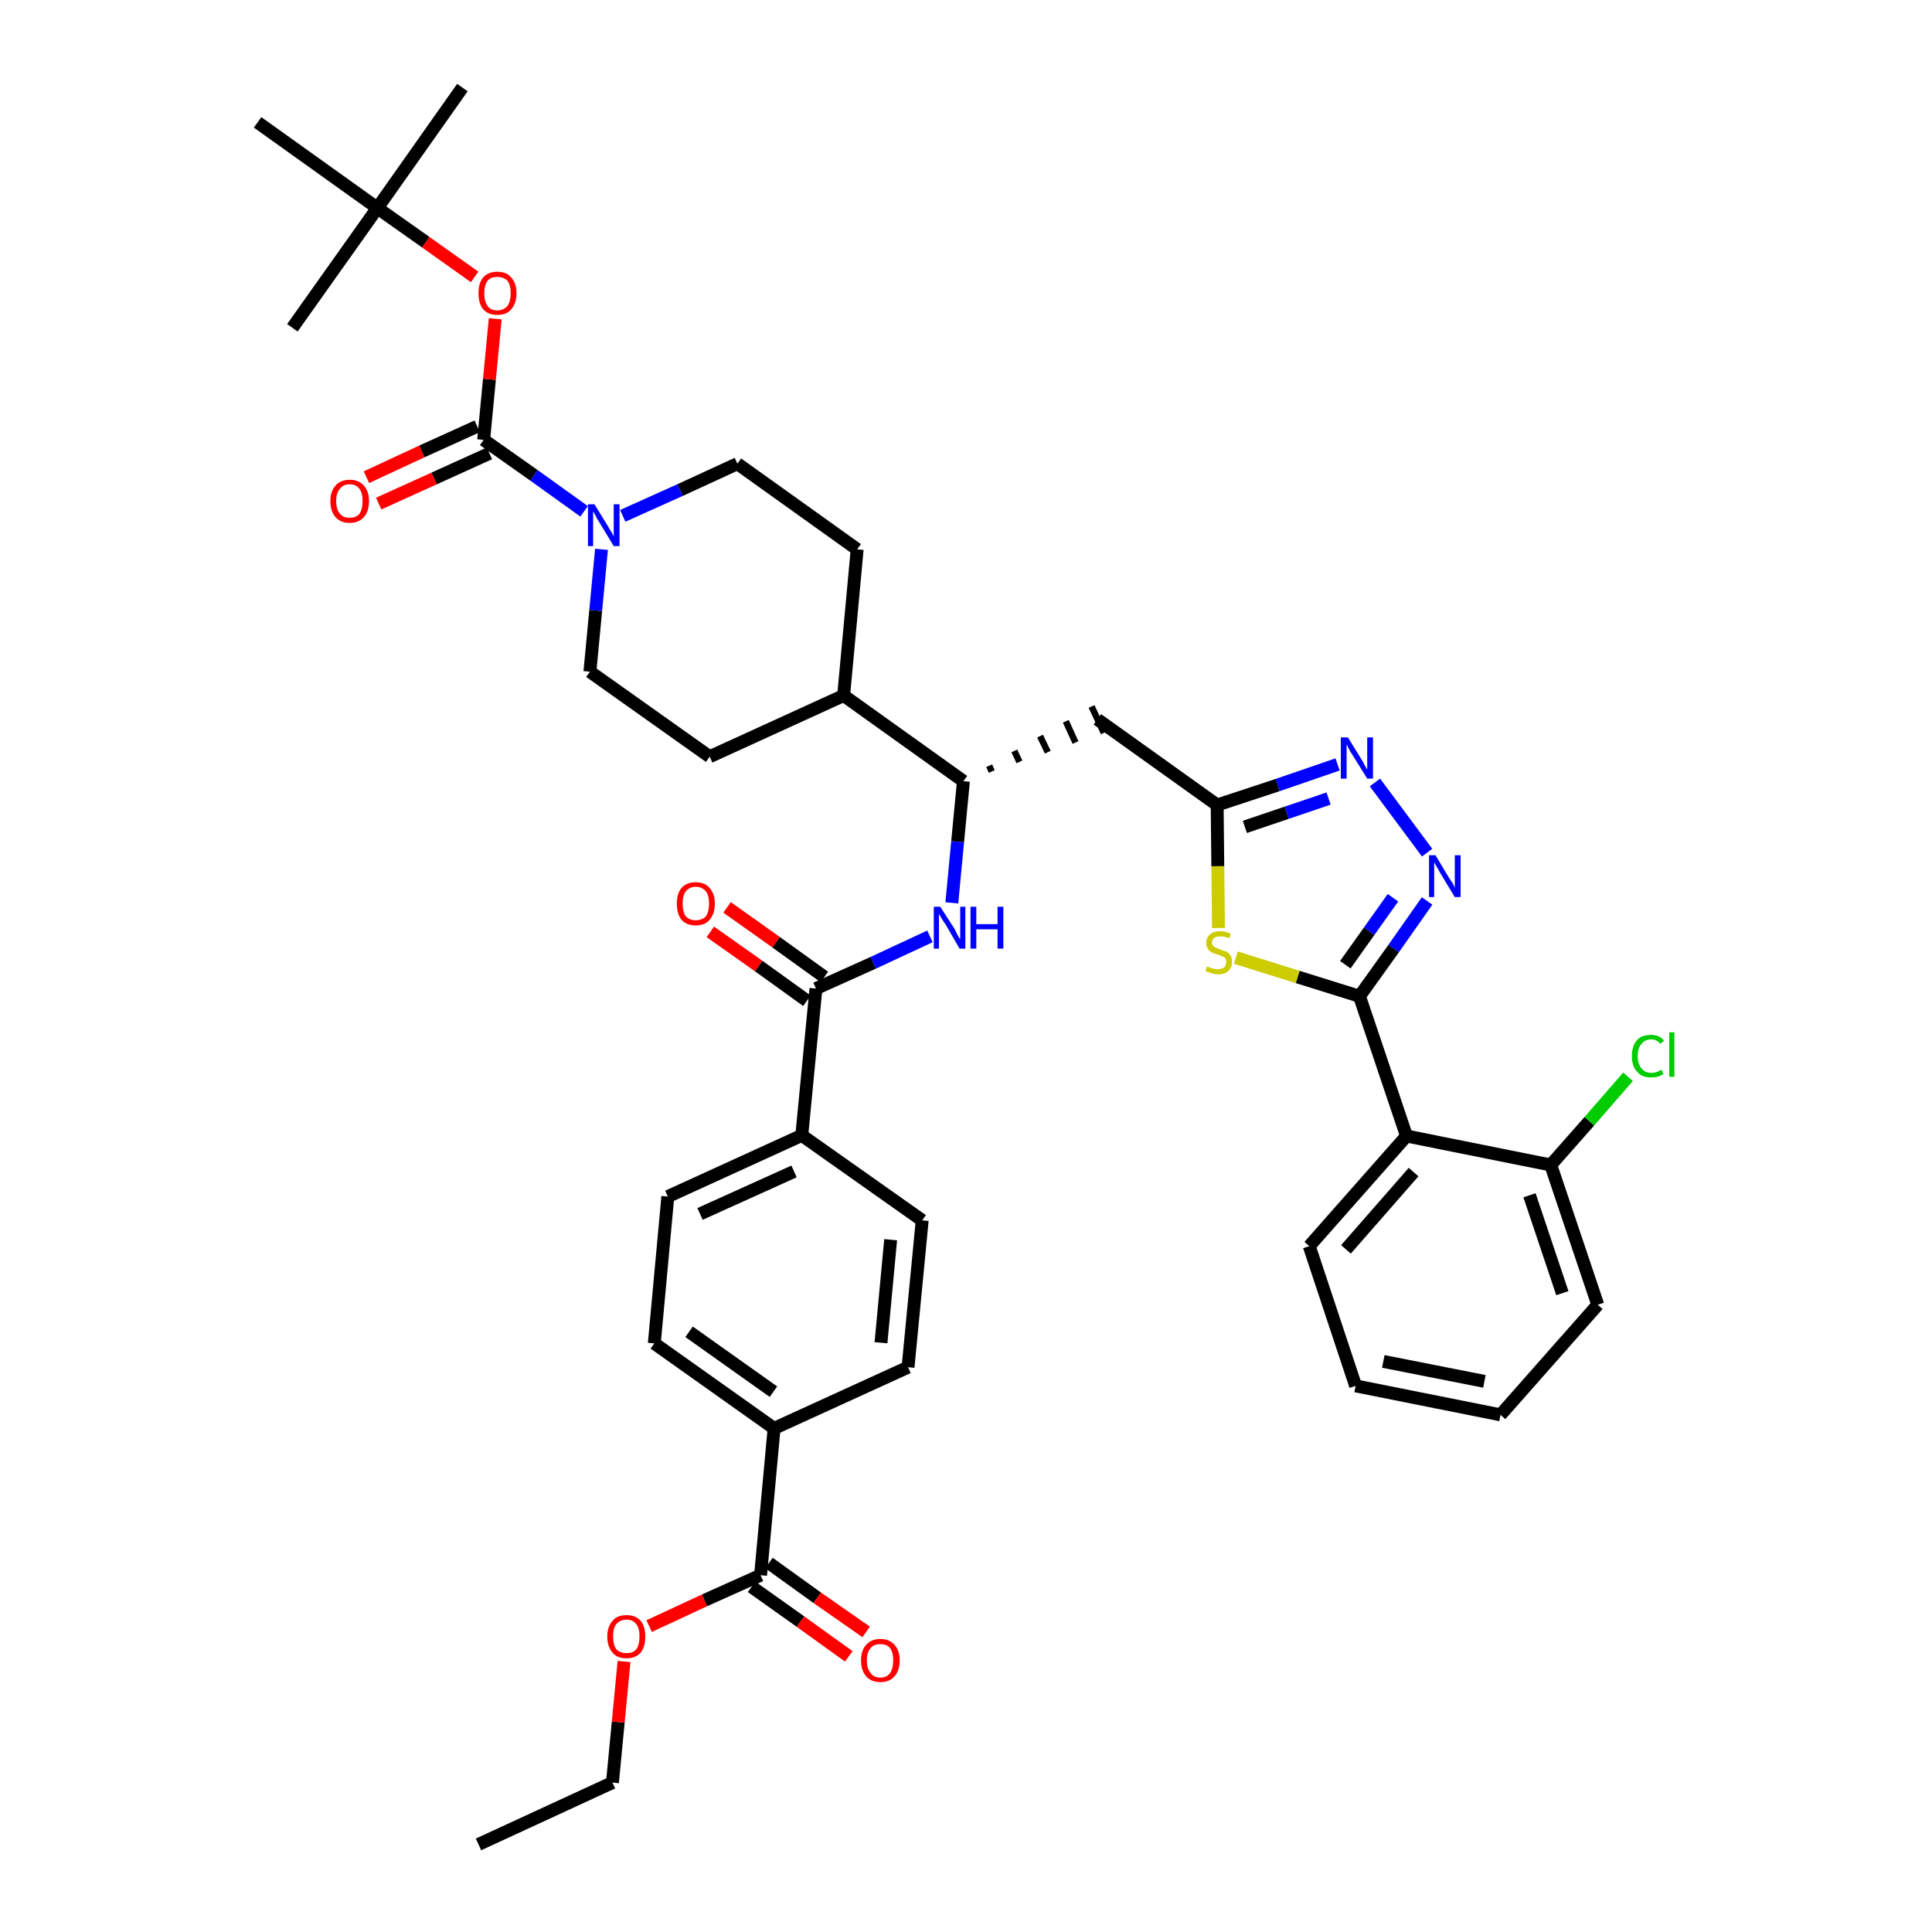 <?xml version='1.0' encoding='iso-8859-1'?>
<svg version='1.1' baseProfile='full'
              xmlns='http://www.w3.org/2000/svg'
                      xmlns:rdkit='http://www.rdkit.org/xml'
                      xmlns:xlink='http://www.w3.org/1999/xlink'
                  xml:space='preserve'
width='300px' height='300px' viewBox='0 0 300 300'>
<!-- END OF HEADER -->
<path class='bond-0 atom-0 atom-1' d='M 74.3,286.4 L 95.1,276.8' style='fill:none;fill-rule:evenodd;stroke:#000000;stroke-width:2.0px;stroke-linecap:butt;stroke-linejoin:miter;stroke-opacity:1' />
<path class='bond-1 atom-1 atom-2' d='M 95.1,276.8 L 96.0,267.4' style='fill:none;fill-rule:evenodd;stroke:#000000;stroke-width:2.0px;stroke-linecap:butt;stroke-linejoin:miter;stroke-opacity:1' />
<path class='bond-1 atom-1 atom-2' d='M 96.0,267.4 L 96.9,258.0' style='fill:none;fill-rule:evenodd;stroke:#FF0000;stroke-width:2.0px;stroke-linecap:butt;stroke-linejoin:miter;stroke-opacity:1' />
<path class='bond-2 atom-2 atom-3' d='M 100.8,252.5 L 109.4,248.5' style='fill:none;fill-rule:evenodd;stroke:#FF0000;stroke-width:2.0px;stroke-linecap:butt;stroke-linejoin:miter;stroke-opacity:1' />
<path class='bond-2 atom-2 atom-3' d='M 109.4,248.5 L 118.1,244.6' style='fill:none;fill-rule:evenodd;stroke:#000000;stroke-width:2.0px;stroke-linecap:butt;stroke-linejoin:miter;stroke-opacity:1' />
<path class='bond-3 atom-3 atom-4' d='M 116.7,246.4 L 124.3,251.8' style='fill:none;fill-rule:evenodd;stroke:#000000;stroke-width:2.0px;stroke-linecap:butt;stroke-linejoin:miter;stroke-opacity:1' />
<path class='bond-3 atom-3 atom-4' d='M 124.3,251.8 L 131.8,257.2' style='fill:none;fill-rule:evenodd;stroke:#FF0000;stroke-width:2.0px;stroke-linecap:butt;stroke-linejoin:miter;stroke-opacity:1' />
<path class='bond-3 atom-3 atom-4' d='M 119.4,242.7 L 126.9,248.1' style='fill:none;fill-rule:evenodd;stroke:#000000;stroke-width:2.0px;stroke-linecap:butt;stroke-linejoin:miter;stroke-opacity:1' />
<path class='bond-3 atom-3 atom-4' d='M 126.9,248.1 L 134.5,253.4' style='fill:none;fill-rule:evenodd;stroke:#FF0000;stroke-width:2.0px;stroke-linecap:butt;stroke-linejoin:miter;stroke-opacity:1' />
<path class='bond-4 atom-3 atom-5' d='M 118.1,244.6 L 120.2,221.8' style='fill:none;fill-rule:evenodd;stroke:#000000;stroke-width:2.0px;stroke-linecap:butt;stroke-linejoin:miter;stroke-opacity:1' />
<path class='bond-5 atom-5 atom-6' d='M 120.2,221.8 L 101.6,208.6' style='fill:none;fill-rule:evenodd;stroke:#000000;stroke-width:2.0px;stroke-linecap:butt;stroke-linejoin:miter;stroke-opacity:1' />
<path class='bond-5 atom-5 atom-6' d='M 120.1,216.1 L 107.0,206.8' style='fill:none;fill-rule:evenodd;stroke:#000000;stroke-width:2.0px;stroke-linecap:butt;stroke-linejoin:miter;stroke-opacity:1' />
<path class='bond-40 atom-40 atom-5' d='M 141.0,212.3 L 120.2,221.8' style='fill:none;fill-rule:evenodd;stroke:#000000;stroke-width:2.0px;stroke-linecap:butt;stroke-linejoin:miter;stroke-opacity:1' />
<path class='bond-6 atom-6 atom-7' d='M 101.6,208.6 L 103.7,185.8' style='fill:none;fill-rule:evenodd;stroke:#000000;stroke-width:2.0px;stroke-linecap:butt;stroke-linejoin:miter;stroke-opacity:1' />
<path class='bond-7 atom-7 atom-8' d='M 103.7,185.8 L 124.5,176.3' style='fill:none;fill-rule:evenodd;stroke:#000000;stroke-width:2.0px;stroke-linecap:butt;stroke-linejoin:miter;stroke-opacity:1' />
<path class='bond-7 atom-7 atom-8' d='M 108.7,188.5 L 123.3,181.9' style='fill:none;fill-rule:evenodd;stroke:#000000;stroke-width:2.0px;stroke-linecap:butt;stroke-linejoin:miter;stroke-opacity:1' />
<path class='bond-8 atom-8 atom-9' d='M 124.5,176.3 L 126.7,153.5' style='fill:none;fill-rule:evenodd;stroke:#000000;stroke-width:2.0px;stroke-linecap:butt;stroke-linejoin:miter;stroke-opacity:1' />
<path class='bond-38 atom-8 atom-39' d='M 124.5,176.3 L 143.2,189.5' style='fill:none;fill-rule:evenodd;stroke:#000000;stroke-width:2.0px;stroke-linecap:butt;stroke-linejoin:miter;stroke-opacity:1' />
<path class='bond-9 atom-9 atom-10' d='M 128.0,151.7 L 120.5,146.3' style='fill:none;fill-rule:evenodd;stroke:#000000;stroke-width:2.0px;stroke-linecap:butt;stroke-linejoin:miter;stroke-opacity:1' />
<path class='bond-9 atom-9 atom-10' d='M 120.5,146.3 L 112.9,140.9' style='fill:none;fill-rule:evenodd;stroke:#FF0000;stroke-width:2.0px;stroke-linecap:butt;stroke-linejoin:miter;stroke-opacity:1' />
<path class='bond-9 atom-9 atom-10' d='M 125.3,155.4 L 117.8,150.0' style='fill:none;fill-rule:evenodd;stroke:#000000;stroke-width:2.0px;stroke-linecap:butt;stroke-linejoin:miter;stroke-opacity:1' />
<path class='bond-9 atom-9 atom-10' d='M 117.8,150.0 L 110.3,144.7' style='fill:none;fill-rule:evenodd;stroke:#FF0000;stroke-width:2.0px;stroke-linecap:butt;stroke-linejoin:miter;stroke-opacity:1' />
<path class='bond-10 atom-9 atom-11' d='M 126.7,153.5 L 135.6,149.5' style='fill:none;fill-rule:evenodd;stroke:#000000;stroke-width:2.0px;stroke-linecap:butt;stroke-linejoin:miter;stroke-opacity:1' />
<path class='bond-10 atom-9 atom-11' d='M 135.6,149.5 L 144.4,145.4' style='fill:none;fill-rule:evenodd;stroke:#0000FF;stroke-width:2.0px;stroke-linecap:butt;stroke-linejoin:miter;stroke-opacity:1' />
<path class='bond-11 atom-11 atom-12' d='M 147.8,140.2 L 148.7,130.7' style='fill:none;fill-rule:evenodd;stroke:#0000FF;stroke-width:2.0px;stroke-linecap:butt;stroke-linejoin:miter;stroke-opacity:1' />
<path class='bond-11 atom-11 atom-12' d='M 148.7,130.7 L 149.6,121.3' style='fill:none;fill-rule:evenodd;stroke:#000000;stroke-width:2.0px;stroke-linecap:butt;stroke-linejoin:miter;stroke-opacity:1' />
<path class='bond-12 atom-12 atom-13' d='M 154.0,119.8 L 153.6,118.9' style='fill:none;fill-rule:evenodd;stroke:#000000;stroke-width:1.0px;stroke-linecap:butt;stroke-linejoin:miter;stroke-opacity:1' />
<path class='bond-12 atom-12 atom-13' d='M 158.3,118.3 L 157.5,116.6' style='fill:none;fill-rule:evenodd;stroke:#000000;stroke-width:1.0px;stroke-linecap:butt;stroke-linejoin:miter;stroke-opacity:1' />
<path class='bond-12 atom-12 atom-13' d='M 162.7,116.8 L 161.5,114.3' style='fill:none;fill-rule:evenodd;stroke:#000000;stroke-width:1.0px;stroke-linecap:butt;stroke-linejoin:miter;stroke-opacity:1' />
<path class='bond-12 atom-12 atom-13' d='M 167.0,115.3 L 165.5,112.0' style='fill:none;fill-rule:evenodd;stroke:#000000;stroke-width:1.0px;stroke-linecap:butt;stroke-linejoin:miter;stroke-opacity:1' />
<path class='bond-12 atom-12 atom-13' d='M 171.4,113.8 L 169.5,109.7' style='fill:none;fill-rule:evenodd;stroke:#000000;stroke-width:1.0px;stroke-linecap:butt;stroke-linejoin:miter;stroke-opacity:1' />
<path class='bond-25 atom-12 atom-26' d='M 149.6,121.3 L 131.0,108.0' style='fill:none;fill-rule:evenodd;stroke:#000000;stroke-width:2.0px;stroke-linecap:butt;stroke-linejoin:miter;stroke-opacity:1' />
<path class='bond-13 atom-13 atom-14' d='M 170.4,111.7 L 189.0,125.0' style='fill:none;fill-rule:evenodd;stroke:#000000;stroke-width:2.0px;stroke-linecap:butt;stroke-linejoin:miter;stroke-opacity:1' />
<path class='bond-14 atom-14 atom-15' d='M 189.0,125.0 L 198.4,121.9' style='fill:none;fill-rule:evenodd;stroke:#000000;stroke-width:2.0px;stroke-linecap:butt;stroke-linejoin:miter;stroke-opacity:1' />
<path class='bond-14 atom-14 atom-15' d='M 198.4,121.9 L 207.7,118.7' style='fill:none;fill-rule:evenodd;stroke:#0000FF;stroke-width:2.0px;stroke-linecap:butt;stroke-linejoin:miter;stroke-opacity:1' />
<path class='bond-14 atom-14 atom-15' d='M 193.3,128.4 L 199.8,126.2' style='fill:none;fill-rule:evenodd;stroke:#000000;stroke-width:2.0px;stroke-linecap:butt;stroke-linejoin:miter;stroke-opacity:1' />
<path class='bond-14 atom-14 atom-15' d='M 199.8,126.2 L 206.3,124.0' style='fill:none;fill-rule:evenodd;stroke:#0000FF;stroke-width:2.0px;stroke-linecap:butt;stroke-linejoin:miter;stroke-opacity:1' />
<path class='bond-41 atom-25 atom-14' d='M 189.2,144.1 L 189.1,134.5' style='fill:none;fill-rule:evenodd;stroke:#CCCC00;stroke-width:2.0px;stroke-linecap:butt;stroke-linejoin:miter;stroke-opacity:1' />
<path class='bond-41 atom-25 atom-14' d='M 189.1,134.5 L 189.0,125.0' style='fill:none;fill-rule:evenodd;stroke:#000000;stroke-width:2.0px;stroke-linecap:butt;stroke-linejoin:miter;stroke-opacity:1' />
<path class='bond-15 atom-15 atom-16' d='M 213.5,121.5 L 221.6,132.4' style='fill:none;fill-rule:evenodd;stroke:#0000FF;stroke-width:2.0px;stroke-linecap:butt;stroke-linejoin:miter;stroke-opacity:1' />
<path class='bond-16 atom-16 atom-17' d='M 221.6,139.9 L 216.4,147.3' style='fill:none;fill-rule:evenodd;stroke:#0000FF;stroke-width:2.0px;stroke-linecap:butt;stroke-linejoin:miter;stroke-opacity:1' />
<path class='bond-16 atom-16 atom-17' d='M 216.4,147.3 L 211.1,154.7' style='fill:none;fill-rule:evenodd;stroke:#000000;stroke-width:2.0px;stroke-linecap:butt;stroke-linejoin:miter;stroke-opacity:1' />
<path class='bond-16 atom-16 atom-17' d='M 216.3,139.4 L 212.6,144.6' style='fill:none;fill-rule:evenodd;stroke:#0000FF;stroke-width:2.0px;stroke-linecap:butt;stroke-linejoin:miter;stroke-opacity:1' />
<path class='bond-16 atom-16 atom-17' d='M 212.6,144.6 L 208.9,149.8' style='fill:none;fill-rule:evenodd;stroke:#000000;stroke-width:2.0px;stroke-linecap:butt;stroke-linejoin:miter;stroke-opacity:1' />
<path class='bond-17 atom-17 atom-18' d='M 211.1,154.7 L 218.4,176.4' style='fill:none;fill-rule:evenodd;stroke:#000000;stroke-width:2.0px;stroke-linecap:butt;stroke-linejoin:miter;stroke-opacity:1' />
<path class='bond-24 atom-17 atom-25' d='M 211.1,154.7 L 201.5,151.7' style='fill:none;fill-rule:evenodd;stroke:#000000;stroke-width:2.0px;stroke-linecap:butt;stroke-linejoin:miter;stroke-opacity:1' />
<path class='bond-24 atom-17 atom-25' d='M 201.5,151.7 L 191.9,148.7' style='fill:none;fill-rule:evenodd;stroke:#CCCC00;stroke-width:2.0px;stroke-linecap:butt;stroke-linejoin:miter;stroke-opacity:1' />
<path class='bond-18 atom-18 atom-19' d='M 218.4,176.4 L 203.3,193.5' style='fill:none;fill-rule:evenodd;stroke:#000000;stroke-width:2.0px;stroke-linecap:butt;stroke-linejoin:miter;stroke-opacity:1' />
<path class='bond-18 atom-18 atom-19' d='M 219.5,182.0 L 209.0,194.0' style='fill:none;fill-rule:evenodd;stroke:#000000;stroke-width:2.0px;stroke-linecap:butt;stroke-linejoin:miter;stroke-opacity:1' />
<path class='bond-43 atom-23 atom-18' d='M 240.8,180.9 L 218.4,176.4' style='fill:none;fill-rule:evenodd;stroke:#000000;stroke-width:2.0px;stroke-linecap:butt;stroke-linejoin:miter;stroke-opacity:1' />
<path class='bond-19 atom-19 atom-20' d='M 203.3,193.5 L 210.5,215.2' style='fill:none;fill-rule:evenodd;stroke:#000000;stroke-width:2.0px;stroke-linecap:butt;stroke-linejoin:miter;stroke-opacity:1' />
<path class='bond-20 atom-20 atom-21' d='M 210.5,215.2 L 233.0,219.7' style='fill:none;fill-rule:evenodd;stroke:#000000;stroke-width:2.0px;stroke-linecap:butt;stroke-linejoin:miter;stroke-opacity:1' />
<path class='bond-20 atom-20 atom-21' d='M 214.8,211.4 L 230.5,214.5' style='fill:none;fill-rule:evenodd;stroke:#000000;stroke-width:2.0px;stroke-linecap:butt;stroke-linejoin:miter;stroke-opacity:1' />
<path class='bond-21 atom-21 atom-22' d='M 233.0,219.7 L 248.1,202.6' style='fill:none;fill-rule:evenodd;stroke:#000000;stroke-width:2.0px;stroke-linecap:butt;stroke-linejoin:miter;stroke-opacity:1' />
<path class='bond-22 atom-22 atom-23' d='M 248.1,202.6 L 240.8,180.9' style='fill:none;fill-rule:evenodd;stroke:#000000;stroke-width:2.0px;stroke-linecap:butt;stroke-linejoin:miter;stroke-opacity:1' />
<path class='bond-22 atom-22 atom-23' d='M 242.6,200.8 L 237.5,185.6' style='fill:none;fill-rule:evenodd;stroke:#000000;stroke-width:2.0px;stroke-linecap:butt;stroke-linejoin:miter;stroke-opacity:1' />
<path class='bond-23 atom-23 atom-24' d='M 240.8,180.9 L 246.8,174.1' style='fill:none;fill-rule:evenodd;stroke:#000000;stroke-width:2.0px;stroke-linecap:butt;stroke-linejoin:miter;stroke-opacity:1' />
<path class='bond-23 atom-23 atom-24' d='M 246.8,174.1 L 252.8,167.2' style='fill:none;fill-rule:evenodd;stroke:#00CC00;stroke-width:2.0px;stroke-linecap:butt;stroke-linejoin:miter;stroke-opacity:1' />
<path class='bond-26 atom-26 atom-27' d='M 131.0,108.0 L 133.1,85.3' style='fill:none;fill-rule:evenodd;stroke:#000000;stroke-width:2.0px;stroke-linecap:butt;stroke-linejoin:miter;stroke-opacity:1' />
<path class='bond-42 atom-38 atom-26' d='M 110.2,117.5 L 131.0,108.0' style='fill:none;fill-rule:evenodd;stroke:#000000;stroke-width:2.0px;stroke-linecap:butt;stroke-linejoin:miter;stroke-opacity:1' />
<path class='bond-27 atom-27 atom-28' d='M 133.1,85.3 L 114.5,72.0' style='fill:none;fill-rule:evenodd;stroke:#000000;stroke-width:2.0px;stroke-linecap:butt;stroke-linejoin:miter;stroke-opacity:1' />
<path class='bond-28 atom-28 atom-29' d='M 114.5,72.0 L 105.6,76.1' style='fill:none;fill-rule:evenodd;stroke:#000000;stroke-width:2.0px;stroke-linecap:butt;stroke-linejoin:miter;stroke-opacity:1' />
<path class='bond-28 atom-28 atom-29' d='M 105.6,76.1 L 96.7,80.1' style='fill:none;fill-rule:evenodd;stroke:#0000FF;stroke-width:2.0px;stroke-linecap:butt;stroke-linejoin:miter;stroke-opacity:1' />
<path class='bond-29 atom-29 atom-30' d='M 90.7,79.4 L 82.9,73.8' style='fill:none;fill-rule:evenodd;stroke:#0000FF;stroke-width:2.0px;stroke-linecap:butt;stroke-linejoin:miter;stroke-opacity:1' />
<path class='bond-29 atom-29 atom-30' d='M 82.9,73.8 L 75.1,68.3' style='fill:none;fill-rule:evenodd;stroke:#000000;stroke-width:2.0px;stroke-linecap:butt;stroke-linejoin:miter;stroke-opacity:1' />
<path class='bond-36 atom-29 atom-37' d='M 93.4,85.3 L 92.5,94.8' style='fill:none;fill-rule:evenodd;stroke:#0000FF;stroke-width:2.0px;stroke-linecap:butt;stroke-linejoin:miter;stroke-opacity:1' />
<path class='bond-36 atom-29 atom-37' d='M 92.5,94.8 L 91.6,104.3' style='fill:none;fill-rule:evenodd;stroke:#000000;stroke-width:2.0px;stroke-linecap:butt;stroke-linejoin:miter;stroke-opacity:1' />
<path class='bond-30 atom-30 atom-31' d='M 74.1,66.2 L 65.5,70.1' style='fill:none;fill-rule:evenodd;stroke:#000000;stroke-width:2.0px;stroke-linecap:butt;stroke-linejoin:miter;stroke-opacity:1' />
<path class='bond-30 atom-30 atom-31' d='M 65.5,70.1 L 56.9,74.1' style='fill:none;fill-rule:evenodd;stroke:#FF0000;stroke-width:2.0px;stroke-linecap:butt;stroke-linejoin:miter;stroke-opacity:1' />
<path class='bond-30 atom-30 atom-31' d='M 76.0,70.4 L 67.4,74.3' style='fill:none;fill-rule:evenodd;stroke:#000000;stroke-width:2.0px;stroke-linecap:butt;stroke-linejoin:miter;stroke-opacity:1' />
<path class='bond-30 atom-30 atom-31' d='M 67.4,74.3 L 58.8,78.2' style='fill:none;fill-rule:evenodd;stroke:#FF0000;stroke-width:2.0px;stroke-linecap:butt;stroke-linejoin:miter;stroke-opacity:1' />
<path class='bond-31 atom-30 atom-32' d='M 75.1,68.3 L 76.0,58.9' style='fill:none;fill-rule:evenodd;stroke:#000000;stroke-width:2.0px;stroke-linecap:butt;stroke-linejoin:miter;stroke-opacity:1' />
<path class='bond-31 atom-30 atom-32' d='M 76.0,58.9 L 76.9,49.5' style='fill:none;fill-rule:evenodd;stroke:#FF0000;stroke-width:2.0px;stroke-linecap:butt;stroke-linejoin:miter;stroke-opacity:1' />
<path class='bond-32 atom-32 atom-33' d='M 73.7,43.0 L 66.1,37.6' style='fill:none;fill-rule:evenodd;stroke:#FF0000;stroke-width:2.0px;stroke-linecap:butt;stroke-linejoin:miter;stroke-opacity:1' />
<path class='bond-32 atom-32 atom-33' d='M 66.1,37.6 L 58.6,32.3' style='fill:none;fill-rule:evenodd;stroke:#000000;stroke-width:2.0px;stroke-linecap:butt;stroke-linejoin:miter;stroke-opacity:1' />
<path class='bond-33 atom-33 atom-34' d='M 58.6,32.3 L 71.8,13.6' style='fill:none;fill-rule:evenodd;stroke:#000000;stroke-width:2.0px;stroke-linecap:butt;stroke-linejoin:miter;stroke-opacity:1' />
<path class='bond-34 atom-33 atom-35' d='M 58.6,32.3 L 45.4,50.9' style='fill:none;fill-rule:evenodd;stroke:#000000;stroke-width:2.0px;stroke-linecap:butt;stroke-linejoin:miter;stroke-opacity:1' />
<path class='bond-35 atom-33 atom-36' d='M 58.6,32.3 L 40.0,19.0' style='fill:none;fill-rule:evenodd;stroke:#000000;stroke-width:2.0px;stroke-linecap:butt;stroke-linejoin:miter;stroke-opacity:1' />
<path class='bond-37 atom-37 atom-38' d='M 91.6,104.3 L 110.2,117.5' style='fill:none;fill-rule:evenodd;stroke:#000000;stroke-width:2.0px;stroke-linecap:butt;stroke-linejoin:miter;stroke-opacity:1' />
<path class='bond-39 atom-39 atom-40' d='M 143.2,189.5 L 141.0,212.3' style='fill:none;fill-rule:evenodd;stroke:#000000;stroke-width:2.0px;stroke-linecap:butt;stroke-linejoin:miter;stroke-opacity:1' />
<path class='bond-39 atom-39 atom-40' d='M 138.3,192.5 L 136.8,208.5' style='fill:none;fill-rule:evenodd;stroke:#000000;stroke-width:2.0px;stroke-linecap:butt;stroke-linejoin:miter;stroke-opacity:1' />
<path  class='atom-2' d='M 94.3 254.1
Q 94.3 252.6, 95.1 251.7
Q 95.8 250.8, 97.3 250.8
Q 98.7 250.8, 99.5 251.7
Q 100.2 252.6, 100.2 254.1
Q 100.2 255.7, 99.5 256.6
Q 98.7 257.5, 97.3 257.5
Q 95.8 257.5, 95.1 256.6
Q 94.3 255.7, 94.3 254.1
M 97.3 256.7
Q 98.3 256.7, 98.8 256.1
Q 99.3 255.4, 99.3 254.1
Q 99.3 252.8, 98.8 252.2
Q 98.3 251.5, 97.3 251.5
Q 96.3 251.5, 95.7 252.2
Q 95.2 252.8, 95.2 254.1
Q 95.2 255.4, 95.7 256.1
Q 96.3 256.7, 97.3 256.7
' fill='#FF0000'/>
<path  class='atom-4' d='M 133.7 257.8
Q 133.7 256.3, 134.5 255.4
Q 135.3 254.5, 136.7 254.5
Q 138.1 254.5, 138.9 255.4
Q 139.7 256.3, 139.7 257.8
Q 139.7 259.4, 138.9 260.3
Q 138.1 261.2, 136.7 261.2
Q 135.3 261.2, 134.5 260.3
Q 133.7 259.4, 133.7 257.8
M 136.7 260.5
Q 137.7 260.5, 138.2 259.8
Q 138.7 259.1, 138.7 257.8
Q 138.7 256.6, 138.2 255.9
Q 137.7 255.3, 136.7 255.3
Q 135.7 255.3, 135.2 255.9
Q 134.6 256.6, 134.6 257.8
Q 134.6 259.1, 135.2 259.8
Q 135.7 260.5, 136.7 260.5
' fill='#FF0000'/>
<path  class='atom-10' d='M 105.1 140.3
Q 105.1 138.8, 105.8 137.9
Q 106.6 137.0, 108.0 137.0
Q 109.5 137.0, 110.2 137.9
Q 111.0 138.8, 111.0 140.3
Q 111.0 141.9, 110.2 142.8
Q 109.5 143.7, 108.0 143.7
Q 106.6 143.7, 105.8 142.8
Q 105.1 141.9, 105.1 140.3
M 108.0 142.9
Q 109.0 142.9, 109.6 142.3
Q 110.1 141.6, 110.1 140.3
Q 110.1 139.0, 109.6 138.4
Q 109.0 137.7, 108.0 137.7
Q 107.1 137.7, 106.5 138.4
Q 106.0 139.0, 106.0 140.3
Q 106.0 141.6, 106.5 142.3
Q 107.1 142.9, 108.0 142.9
' fill='#FF0000'/>
<path  class='atom-11' d='M 146.0 140.8
L 148.2 144.2
Q 148.4 144.6, 148.7 145.2
Q 149.0 145.8, 149.1 145.8
L 149.1 140.8
L 149.9 140.8
L 149.9 147.3
L 149.0 147.3
L 146.8 143.5
Q 146.5 143.1, 146.2 142.6
Q 145.9 142.1, 145.8 141.9
L 145.8 147.3
L 145.0 147.3
L 145.0 140.8
L 146.0 140.8
' fill='#0000FF'/>
<path  class='atom-11' d='M 150.7 140.8
L 151.6 140.8
L 151.6 143.5
L 154.9 143.5
L 154.9 140.8
L 155.8 140.8
L 155.8 147.3
L 154.9 147.3
L 154.9 144.3
L 151.6 144.3
L 151.6 147.3
L 150.7 147.3
L 150.7 140.8
' fill='#0000FF'/>
<path  class='atom-15' d='M 209.3 114.5
L 211.4 117.9
Q 211.6 118.2, 211.9 118.8
Q 212.3 119.5, 212.3 119.5
L 212.3 114.5
L 213.2 114.5
L 213.2 120.9
L 212.3 120.9
L 210.0 117.2
Q 209.7 116.8, 209.4 116.2
Q 209.2 115.7, 209.1 115.6
L 209.1 120.9
L 208.2 120.9
L 208.2 114.5
L 209.3 114.5
' fill='#0000FF'/>
<path  class='atom-16' d='M 222.9 132.8
L 225.0 136.3
Q 225.2 136.6, 225.6 137.2
Q 225.9 137.8, 225.9 137.9
L 225.9 132.8
L 226.8 132.8
L 226.8 139.3
L 225.9 139.3
L 223.6 135.5
Q 223.4 135.1, 223.1 134.6
Q 222.8 134.1, 222.7 133.9
L 222.7 139.3
L 221.9 139.3
L 221.9 132.8
L 222.9 132.8
' fill='#0000FF'/>
<path  class='atom-24' d='M 253.4 164.0
Q 253.4 162.4, 254.2 161.5
Q 254.9 160.7, 256.4 160.7
Q 257.7 160.7, 258.4 161.6
L 257.8 162.1
Q 257.3 161.4, 256.4 161.4
Q 255.4 161.4, 254.9 162.1
Q 254.3 162.7, 254.3 164.0
Q 254.3 165.2, 254.9 165.9
Q 255.4 166.6, 256.5 166.6
Q 257.2 166.6, 258.0 166.1
L 258.3 166.8
Q 257.9 167.0, 257.4 167.2
Q 256.9 167.3, 256.3 167.3
Q 254.9 167.3, 254.2 166.4
Q 253.4 165.6, 253.4 164.0
' fill='#00CC00'/>
<path  class='atom-24' d='M 259.2 160.3
L 260.0 160.3
L 260.0 167.2
L 259.2 167.2
L 259.2 160.3
' fill='#00CC00'/>
<path  class='atom-25' d='M 187.4 150.1
Q 187.5 150.1, 187.8 150.2
Q 188.1 150.4, 188.4 150.4
Q 188.8 150.5, 189.1 150.5
Q 189.7 150.5, 190.1 150.2
Q 190.4 149.9, 190.4 149.4
Q 190.4 149.0, 190.3 148.8
Q 190.1 148.6, 189.8 148.5
Q 189.5 148.4, 189.1 148.2
Q 188.5 148.1, 188.2 147.9
Q 187.8 147.7, 187.6 147.4
Q 187.3 147.0, 187.3 146.4
Q 187.3 145.6, 187.9 145.1
Q 188.4 144.6, 189.5 144.6
Q 190.3 144.6, 191.1 145.0
L 190.9 145.7
Q 190.2 145.4, 189.6 145.4
Q 188.9 145.4, 188.6 145.6
Q 188.2 145.9, 188.2 146.3
Q 188.2 146.7, 188.4 146.9
Q 188.6 147.1, 188.9 147.2
Q 189.1 147.3, 189.6 147.5
Q 190.2 147.7, 190.5 147.8
Q 190.8 148.0, 191.1 148.4
Q 191.3 148.8, 191.3 149.4
Q 191.3 150.3, 190.7 150.8
Q 190.2 151.3, 189.2 151.3
Q 188.6 151.3, 188.1 151.1
Q 187.7 151.0, 187.2 150.8
L 187.4 150.1
' fill='#CCCC00'/>
<path  class='atom-29' d='M 92.3 78.3
L 94.4 81.7
Q 94.6 82.1, 95.0 82.7
Q 95.3 83.3, 95.3 83.3
L 95.3 78.3
L 96.2 78.3
L 96.2 84.8
L 95.3 84.8
L 93.0 81.0
Q 92.7 80.6, 92.5 80.1
Q 92.2 79.6, 92.1 79.4
L 92.1 84.8
L 91.3 84.8
L 91.3 78.3
L 92.3 78.3
' fill='#0000FF'/>
<path  class='atom-31' d='M 51.3 77.8
Q 51.3 76.3, 52.1 75.4
Q 52.9 74.5, 54.3 74.5
Q 55.7 74.5, 56.5 75.4
Q 57.3 76.3, 57.3 77.8
Q 57.3 79.4, 56.5 80.3
Q 55.7 81.2, 54.3 81.2
Q 52.9 81.2, 52.1 80.3
Q 51.3 79.4, 51.3 77.8
M 54.3 80.4
Q 55.3 80.4, 55.8 79.8
Q 56.3 79.1, 56.3 77.8
Q 56.3 76.5, 55.8 75.9
Q 55.3 75.2, 54.3 75.2
Q 53.3 75.2, 52.8 75.9
Q 52.2 76.5, 52.2 77.8
Q 52.2 79.1, 52.8 79.8
Q 53.3 80.4, 54.3 80.4
' fill='#FF0000'/>
<path  class='atom-32' d='M 74.3 45.5
Q 74.3 44.0, 75.0 43.1
Q 75.8 42.2, 77.2 42.2
Q 78.7 42.2, 79.4 43.1
Q 80.2 44.0, 80.2 45.5
Q 80.2 47.1, 79.4 48.0
Q 78.7 48.9, 77.2 48.9
Q 75.8 48.9, 75.0 48.0
Q 74.3 47.1, 74.3 45.5
M 77.2 48.2
Q 78.2 48.2, 78.8 47.5
Q 79.3 46.8, 79.3 45.5
Q 79.3 44.3, 78.8 43.6
Q 78.2 43.0, 77.2 43.0
Q 76.2 43.0, 75.7 43.6
Q 75.2 44.3, 75.2 45.5
Q 75.2 46.8, 75.7 47.5
Q 76.2 48.2, 77.2 48.2
' fill='#FF0000'/>
</svg>
